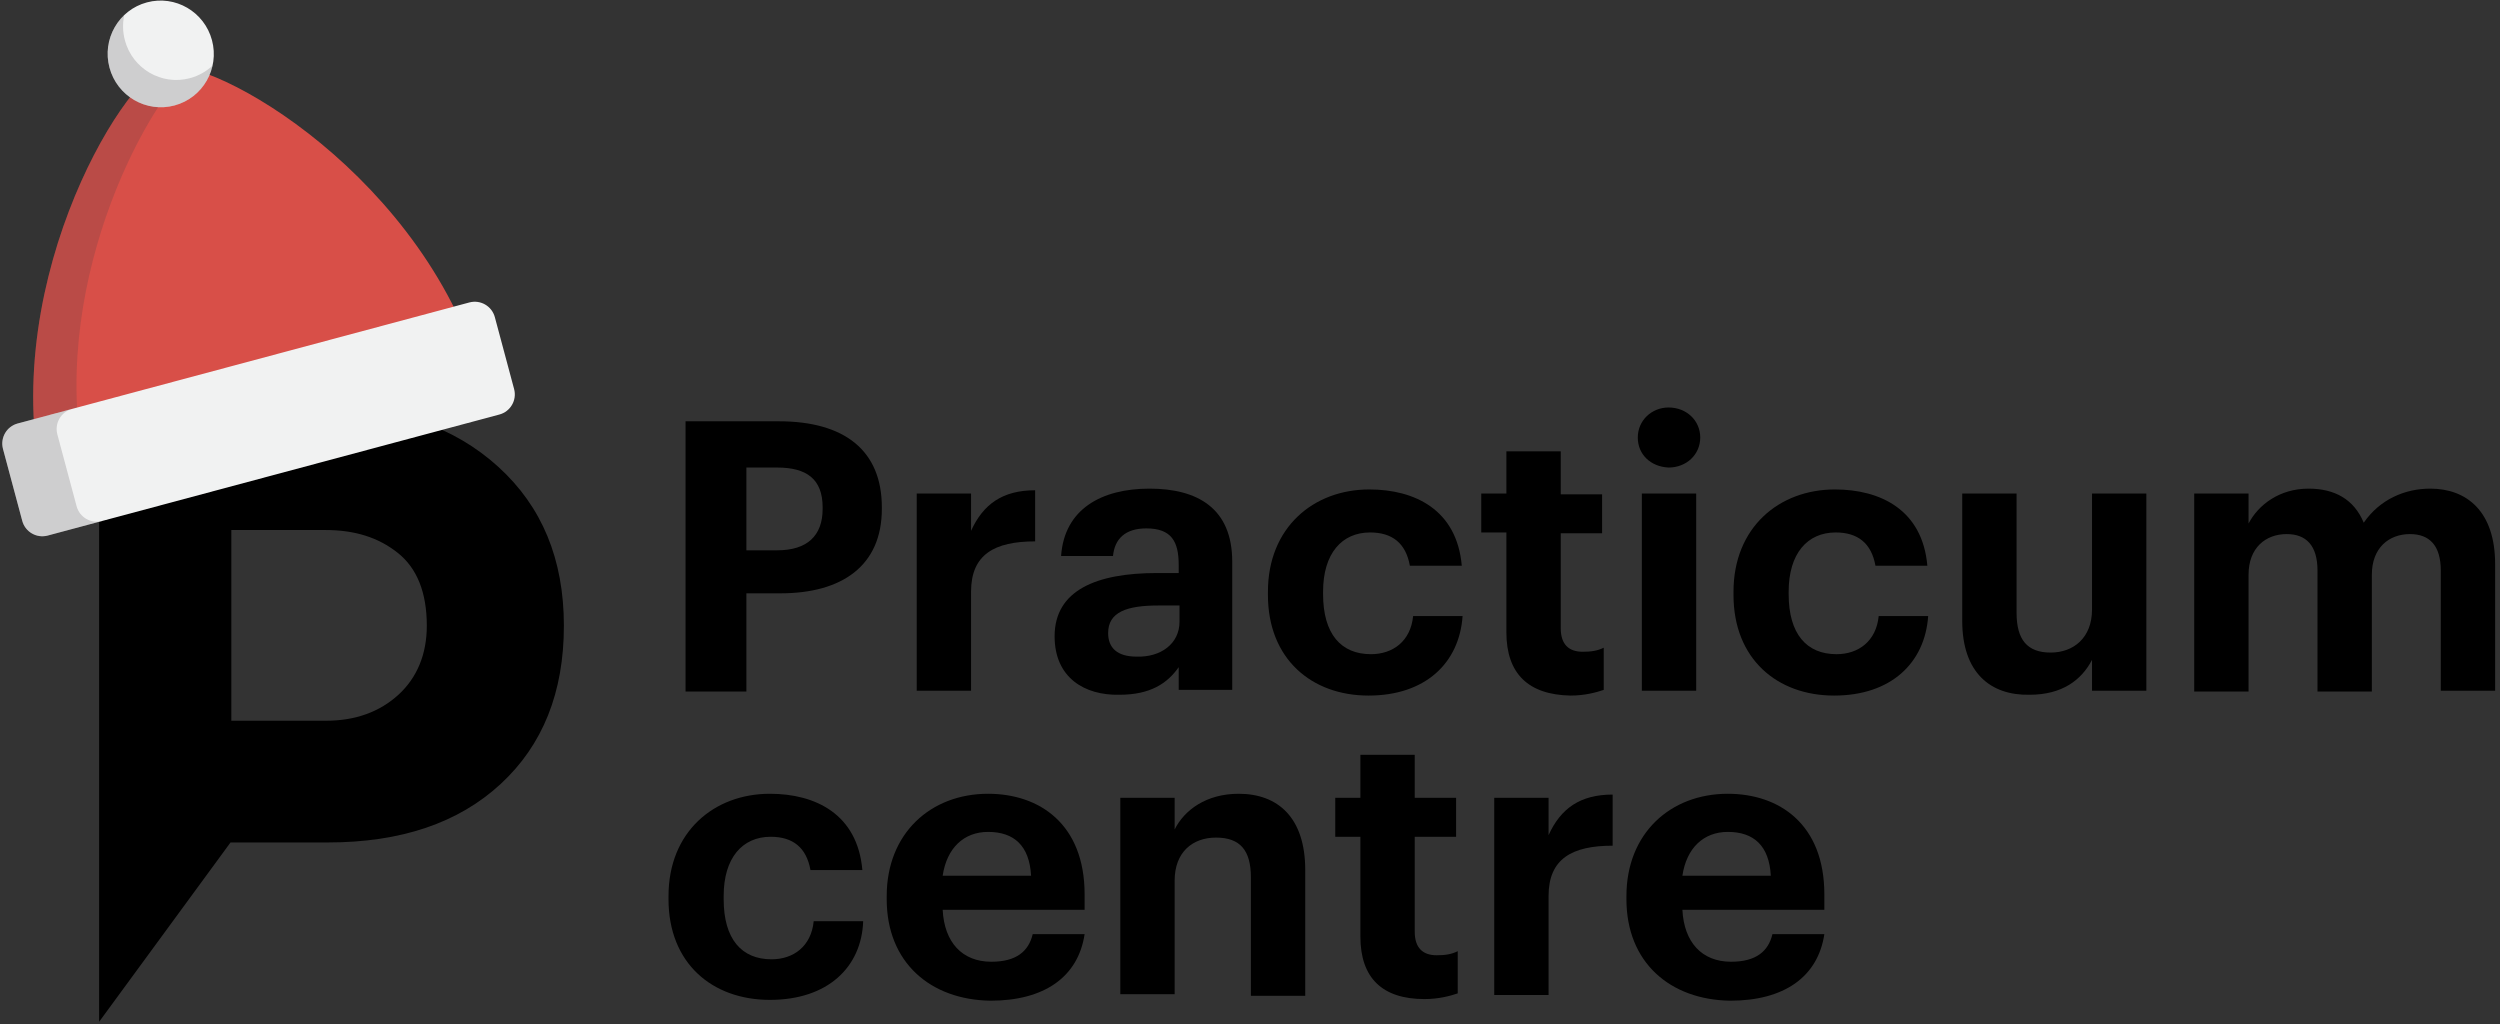 <?xml version="1.0" encoding="UTF-8"?>
<svg width="227px" height="93px" viewBox="0 0 227 93" version="1.1" xmlns="http://www.w3.org/2000/svg" xmlns:xlink="http://www.w3.org/1999/xlink">
    <rect x="0" y="0" width="227" height="93" fill="#333333" stroke="none"/>
    <!-- Generator: Sketch 40.3 (33839) - http://www.bohemiancoding.com/sketch -->
    <title>Group 2</title>
    <desc>Created with Sketch.</desc>
    <defs></defs>
    <g id="Page-1" stroke="none" stroke-width="1" fill="none" fill-rule="evenodd">
        <g id="Group-2" transform="translate(-9, -6)">
            <g id="logo" transform="translate(18, 43)" fill="#000000">
                <g id="Page-1">
                    <g id="Desktop">
                        <g id="header">
                            <g id="Logo_PC_Eng">
                                <g id="Group">
                                    <path d="M0,39.495 L0,0 L20.769,0 C27.103,0 32.258,1.768 36.235,5.379 C40.212,8.989 42.201,13.779 42.201,19.821 C42.201,25.863 40.286,30.653 36.456,34.189 C32.626,37.726 27.397,39.495 20.769,39.495 L11.931,39.495 L0,55.779 L0,39.495 L0,39.495 L0,39.495 Z M12.005,28.442 L20.622,28.442 C23.273,28.442 25.482,27.632 27.176,26.084 C28.87,24.537 29.754,22.4 29.754,19.821 C29.754,16.8 28.87,14.589 27.103,13.189 C25.335,11.789 23.199,11.126 20.548,11.126 L12.005,11.126 L12.005,28.442 L12.005,28.442 L12.005,28.442 Z" id="Shape"></path>
                                    <path d="M53.248,1.253 L61.718,1.253 C67.683,1.253 71.071,3.905 71.071,9.063 L71.071,9.211 C71.071,14.368 67.462,16.874 61.865,16.874 L58.772,16.874 L58.772,25.789 L53.248,25.789 L53.248,1.253 L53.248,1.253 L53.248,1.253 Z M61.57,12.968 C64.295,12.968 65.695,11.642 65.695,9.211 L65.695,9.063 C65.695,6.484 64.222,5.453 61.57,5.453 L58.772,5.453 L58.772,12.968 L61.57,12.968 L61.57,12.968 L61.57,12.968 Z" id="Shape"></path>
                                    <path d="M74.238,7.811 L79.172,7.811 L79.172,11.2 C80.277,8.768 82.045,7.516 84.991,7.516 L84.991,12.158 C81.308,12.158 79.172,13.337 79.172,16.726 L79.172,25.716 L74.238,25.716 L74.238,7.811 L74.238,7.811 L74.238,7.811 Z" id="Shape"></path>
                                    <path d="M86.758,20.779 C86.758,16.579 90.588,15.032 96.038,15.032 L98.026,15.032 L98.026,14.295 C98.026,12.158 97.364,10.979 95.08,10.979 C93.166,10.979 92.208,11.937 92.061,13.484 L87.347,13.484 C87.642,9.211 91.03,7.368 95.375,7.368 C99.72,7.368 102.887,9.137 102.887,14 L102.887,25.642 L98.026,25.642 L98.026,23.579 C96.995,25.053 95.449,26.084 92.65,26.084 C89.483,26.158 86.758,24.537 86.758,20.779 M98.1,19.453 L98.1,17.979 L96.185,17.979 C93.313,17.979 91.619,18.568 91.619,20.484 C91.619,21.811 92.429,22.621 94.197,22.621 C96.406,22.695 98.1,21.442 98.1,19.453" id="Shape"></path>
                                    <path d="M106.128,17.021 L106.128,16.726 C106.128,10.905 110.252,7.442 115.334,7.442 C119.458,7.442 123.288,9.284 123.73,14.368 L119.016,14.368 C118.648,12.305 117.396,11.347 115.407,11.347 C112.83,11.347 111.136,13.263 111.136,16.726 L111.136,16.947 C111.136,20.558 112.756,22.4 115.481,22.4 C117.47,22.4 119.09,21.221 119.311,18.937 L123.803,18.937 C123.509,23.211 120.416,26.158 115.26,26.158 C110.105,26.158 106.128,22.842 106.128,17.021" id="Shape"></path>
                                    <path d="M127.78,20.411 L127.78,11.347 L125.497,11.347 L125.497,7.811 L127.78,7.811 L127.78,3.979 L132.715,3.979 L132.715,7.884 L136.471,7.884 L136.471,11.421 L132.715,11.421 L132.715,20.042 C132.715,21.516 133.451,22.179 134.703,22.179 C135.44,22.179 136.029,22.105 136.618,21.811 L136.618,25.642 C135.955,25.863 134.924,26.158 133.599,26.158 C129.769,26.084 127.78,24.168 127.78,20.411" id="Shape"></path>
                                    <path d="M139.711,2.726 C139.711,1.179 140.964,0 142.51,0 C144.13,0 145.382,1.179 145.382,2.726 C145.382,4.274 144.13,5.453 142.51,5.453 C140.89,5.379 139.711,4.274 139.711,2.726 L139.711,2.726 L139.711,2.726 Z M140.08,7.811 L145.014,7.811 L145.014,25.716 L140.08,25.716 L140.08,7.811 L140.08,7.811 L140.08,7.811 Z" id="Shape"></path>
                                    <path d="M148.402,17.021 L148.402,16.726 C148.402,10.905 152.526,7.442 157.608,7.442 C161.732,7.442 165.562,9.284 166.004,14.368 L161.291,14.368 C160.922,12.305 159.67,11.347 157.682,11.347 C155.104,11.347 153.41,13.263 153.41,16.726 L153.41,16.947 C153.41,20.558 155.03,22.4 157.755,22.4 C159.744,22.4 161.364,21.221 161.585,18.937 L166.078,18.937 C165.783,23.211 162.69,26.158 157.534,26.158 C152.379,26.158 148.402,22.842 148.402,17.021" id="Shape"></path>
                                    <path d="M169.171,19.379 L169.171,7.811 L174.105,7.811 L174.105,18.642 C174.105,21.074 175.063,22.253 177.199,22.253 C179.261,22.253 180.955,20.926 180.955,18.347 L180.955,7.811 L185.889,7.811 L185.889,25.716 L180.955,25.716 L180.955,22.916 C179.997,24.758 178.23,26.084 175.284,26.084 C171.749,26.158 169.171,24.095 169.171,19.379" id="Shape"></path>
                                    <path d="M190.234,7.811 L195.169,7.811 L195.169,10.537 C196.053,8.842 197.968,7.368 200.619,7.368 C202.976,7.368 204.743,8.326 205.627,10.463 C207.1,8.326 209.383,7.368 211.666,7.368 C214.98,7.368 217.558,9.432 217.558,14.221 L217.558,25.716 L212.624,25.716 L212.624,14.811 C212.624,12.526 211.593,11.495 209.825,11.495 C207.91,11.495 206.364,12.747 206.364,15.179 L206.364,25.789 L201.429,25.789 L201.429,14.811 C201.429,12.526 200.398,11.495 198.63,11.495 C196.716,11.495 195.169,12.747 195.169,15.179 L195.169,25.789 L190.234,25.789 L190.234,7.811 L190.234,7.811 L190.234,7.811 Z" id="Shape"></path>
                                    <path d="M51.701,44.653 L51.701,44.358 C51.701,38.537 55.826,35.074 60.907,35.074 C65.032,35.074 68.861,36.916 69.303,42 L64.59,42 C64.222,39.937 62.97,38.979 60.981,38.979 C58.403,38.979 56.709,40.895 56.709,44.358 L56.709,44.653 C56.709,48.263 58.33,50.105 61.055,50.105 C63.043,50.105 64.664,48.926 64.884,46.642 L69.377,46.642 C69.23,50.842 66.136,53.789 60.907,53.789 C55.678,53.789 51.701,50.474 51.701,44.653" id="Shape"></path>
                                    <path d="M71.513,44.653 L71.513,44.358 C71.513,38.684 75.49,35.074 80.719,35.074 C85.359,35.074 89.483,37.8 89.483,44.211 L89.483,45.611 L76.595,45.611 C76.742,48.558 78.362,50.326 81.014,50.326 C83.297,50.326 84.401,49.368 84.77,47.821 L89.483,47.821 C88.894,51.726 85.801,53.863 80.94,53.863 C75.49,53.789 71.513,50.4 71.513,44.653 L71.513,44.653 L71.513,44.653 Z M84.622,42.516 C84.475,39.789 83.076,38.537 80.719,38.537 C78.509,38.537 76.963,40.011 76.595,42.516 L84.622,42.516 L84.622,42.516 L84.622,42.516 Z" id="Shape"></path>
                                    <path d="M138.68,44.653 L138.68,44.358 C138.68,38.684 142.657,35.074 147.886,35.074 C152.526,35.074 156.651,37.8 156.651,44.211 L156.651,45.611 L143.762,45.611 C143.909,48.558 145.53,50.326 148.181,50.326 C150.464,50.326 151.569,49.368 151.937,47.821 L156.651,47.821 C156.061,51.726 152.968,53.863 148.107,53.863 C142.657,53.789 138.68,50.4 138.68,44.653 L138.68,44.653 L138.68,44.653 Z M151.79,42.516 C151.643,39.789 150.243,38.537 147.886,38.537 C145.677,38.537 144.13,40.011 143.762,42.516 L151.79,42.516 L151.79,42.516 L151.79,42.516 Z" id="Shape"></path>
                                    <path d="M92.724,35.442 L97.658,35.442 L97.658,38.316 C98.542,36.547 100.53,35.074 103.476,35.074 C107.011,35.074 109.516,37.211 109.516,42 L109.516,53.421 L104.581,53.421 L104.581,42.663 C104.581,40.232 103.624,39.053 101.414,39.053 C99.278,39.053 97.658,40.379 97.658,42.958 L97.658,53.274 L92.724,53.274 L92.724,35.442 L92.724,35.442 L92.724,35.442 Z" id="Shape"></path>
                                    <path d="M114.524,48.042 L114.524,38.979 L112.241,38.979 L112.241,35.442 L114.524,35.442 L114.524,31.537 L119.458,31.537 L119.458,35.442 L123.214,35.442 L123.214,38.979 L119.458,38.979 L119.458,47.6 C119.458,49.074 120.195,49.737 121.447,49.737 C122.183,49.737 122.772,49.663 123.361,49.368 L123.361,53.2 C122.699,53.421 121.668,53.716 120.342,53.716 C116.512,53.716 114.524,51.8 114.524,48.042" id="Shape"></path>
                                    <path d="M126.676,35.442 L131.61,35.442 L131.61,38.832 C132.715,36.4 134.482,35.147 137.428,35.147 L137.428,39.789 C133.746,39.789 131.61,40.968 131.61,44.358 L131.61,53.347 L126.676,53.347 L126.676,35.442 L126.676,35.442 L126.676,35.442 Z" id="Shape"></path>
                                </g>
                            </g>
                        </g>
                    </g>
                </g>
            </g>
            <g id="santa-claus" transform="translate(28.523, 27.816) rotate(-15) translate(-28.523, -27.816) translate(5.023, 5.316)">
                <g id="Layer_1">
                    <path d="M43.674,41.627 C43.674,22 27.563,6.089 23.118,6.089 C19.229,6.089 2.562,22 2.562,41.627 L43.674,41.627 L43.674,41.627 Z" id="Shape" fill="#D84F48"></path>
                    <path d="M25.232,6.787 C24.386,6.33 23.664,6.089 23.118,6.089 C19.229,6.089 2.562,22 2.562,41.627 L6.632,41.627 C6.632,24.41 19.457,10.053 25.232,6.787 L25.232,6.787 Z" id="Shape" fill="#414042" opacity="0.2"></path>
                    <path d="M46.236,42.577 C46.236,43.621 45.391,44.467 44.349,44.467 L1.887,44.467 C0.845,44.467 -8.8817842e-15,43.621 -8.8817842e-15,42.577 L-8.8817842e-15,35.822 C-8.8817842e-15,34.778 0.845,33.932 1.887,33.932 L44.349,33.932 C45.391,33.932 46.236,34.778 46.236,35.822 L46.236,42.577 L46.236,42.577 Z" id="Shape" fill="#F1F2F2"></path>
                    <path d="M5.11,42.577 L5.11,35.822 C5.11,34.778 5.955,33.932 6.998,33.932 L1.887,33.932 C0.845,33.932 -8.8817842e-15,34.778 -8.8817842e-15,35.822 L-8.8817842e-15,42.577 C-8.8817842e-15,43.621 0.845,44.467 1.887,44.467 L6.998,44.467 C5.955,44.467 5.11,43.621 5.11,42.577 L5.11,42.577 Z" id="Shape" fill="#414042" opacity="0.2"></path>
                    <ellipse id="Oval" fill="#F1F2F2" cx="23.118" cy="4.881" rx="4.818" ry="4.845"></ellipse>
                    <path d="M25.113,7.695 C22.452,7.695 20.295,5.526 20.295,2.849 C20.295,2.042 20.492,1.281 20.839,0.612 C19.328,1.43 18.3,3.034 18.3,4.881 C18.3,7.557 20.457,9.726 23.118,9.726 C24.976,9.726 26.586,8.668 27.391,7.12 C26.712,7.486 25.937,7.695 25.113,7.695 L25.113,7.695 Z" id="Shape" fill="#414042" opacity="0.2"></path>
                </g>
            </g>
        </g>
    </g>
</svg>